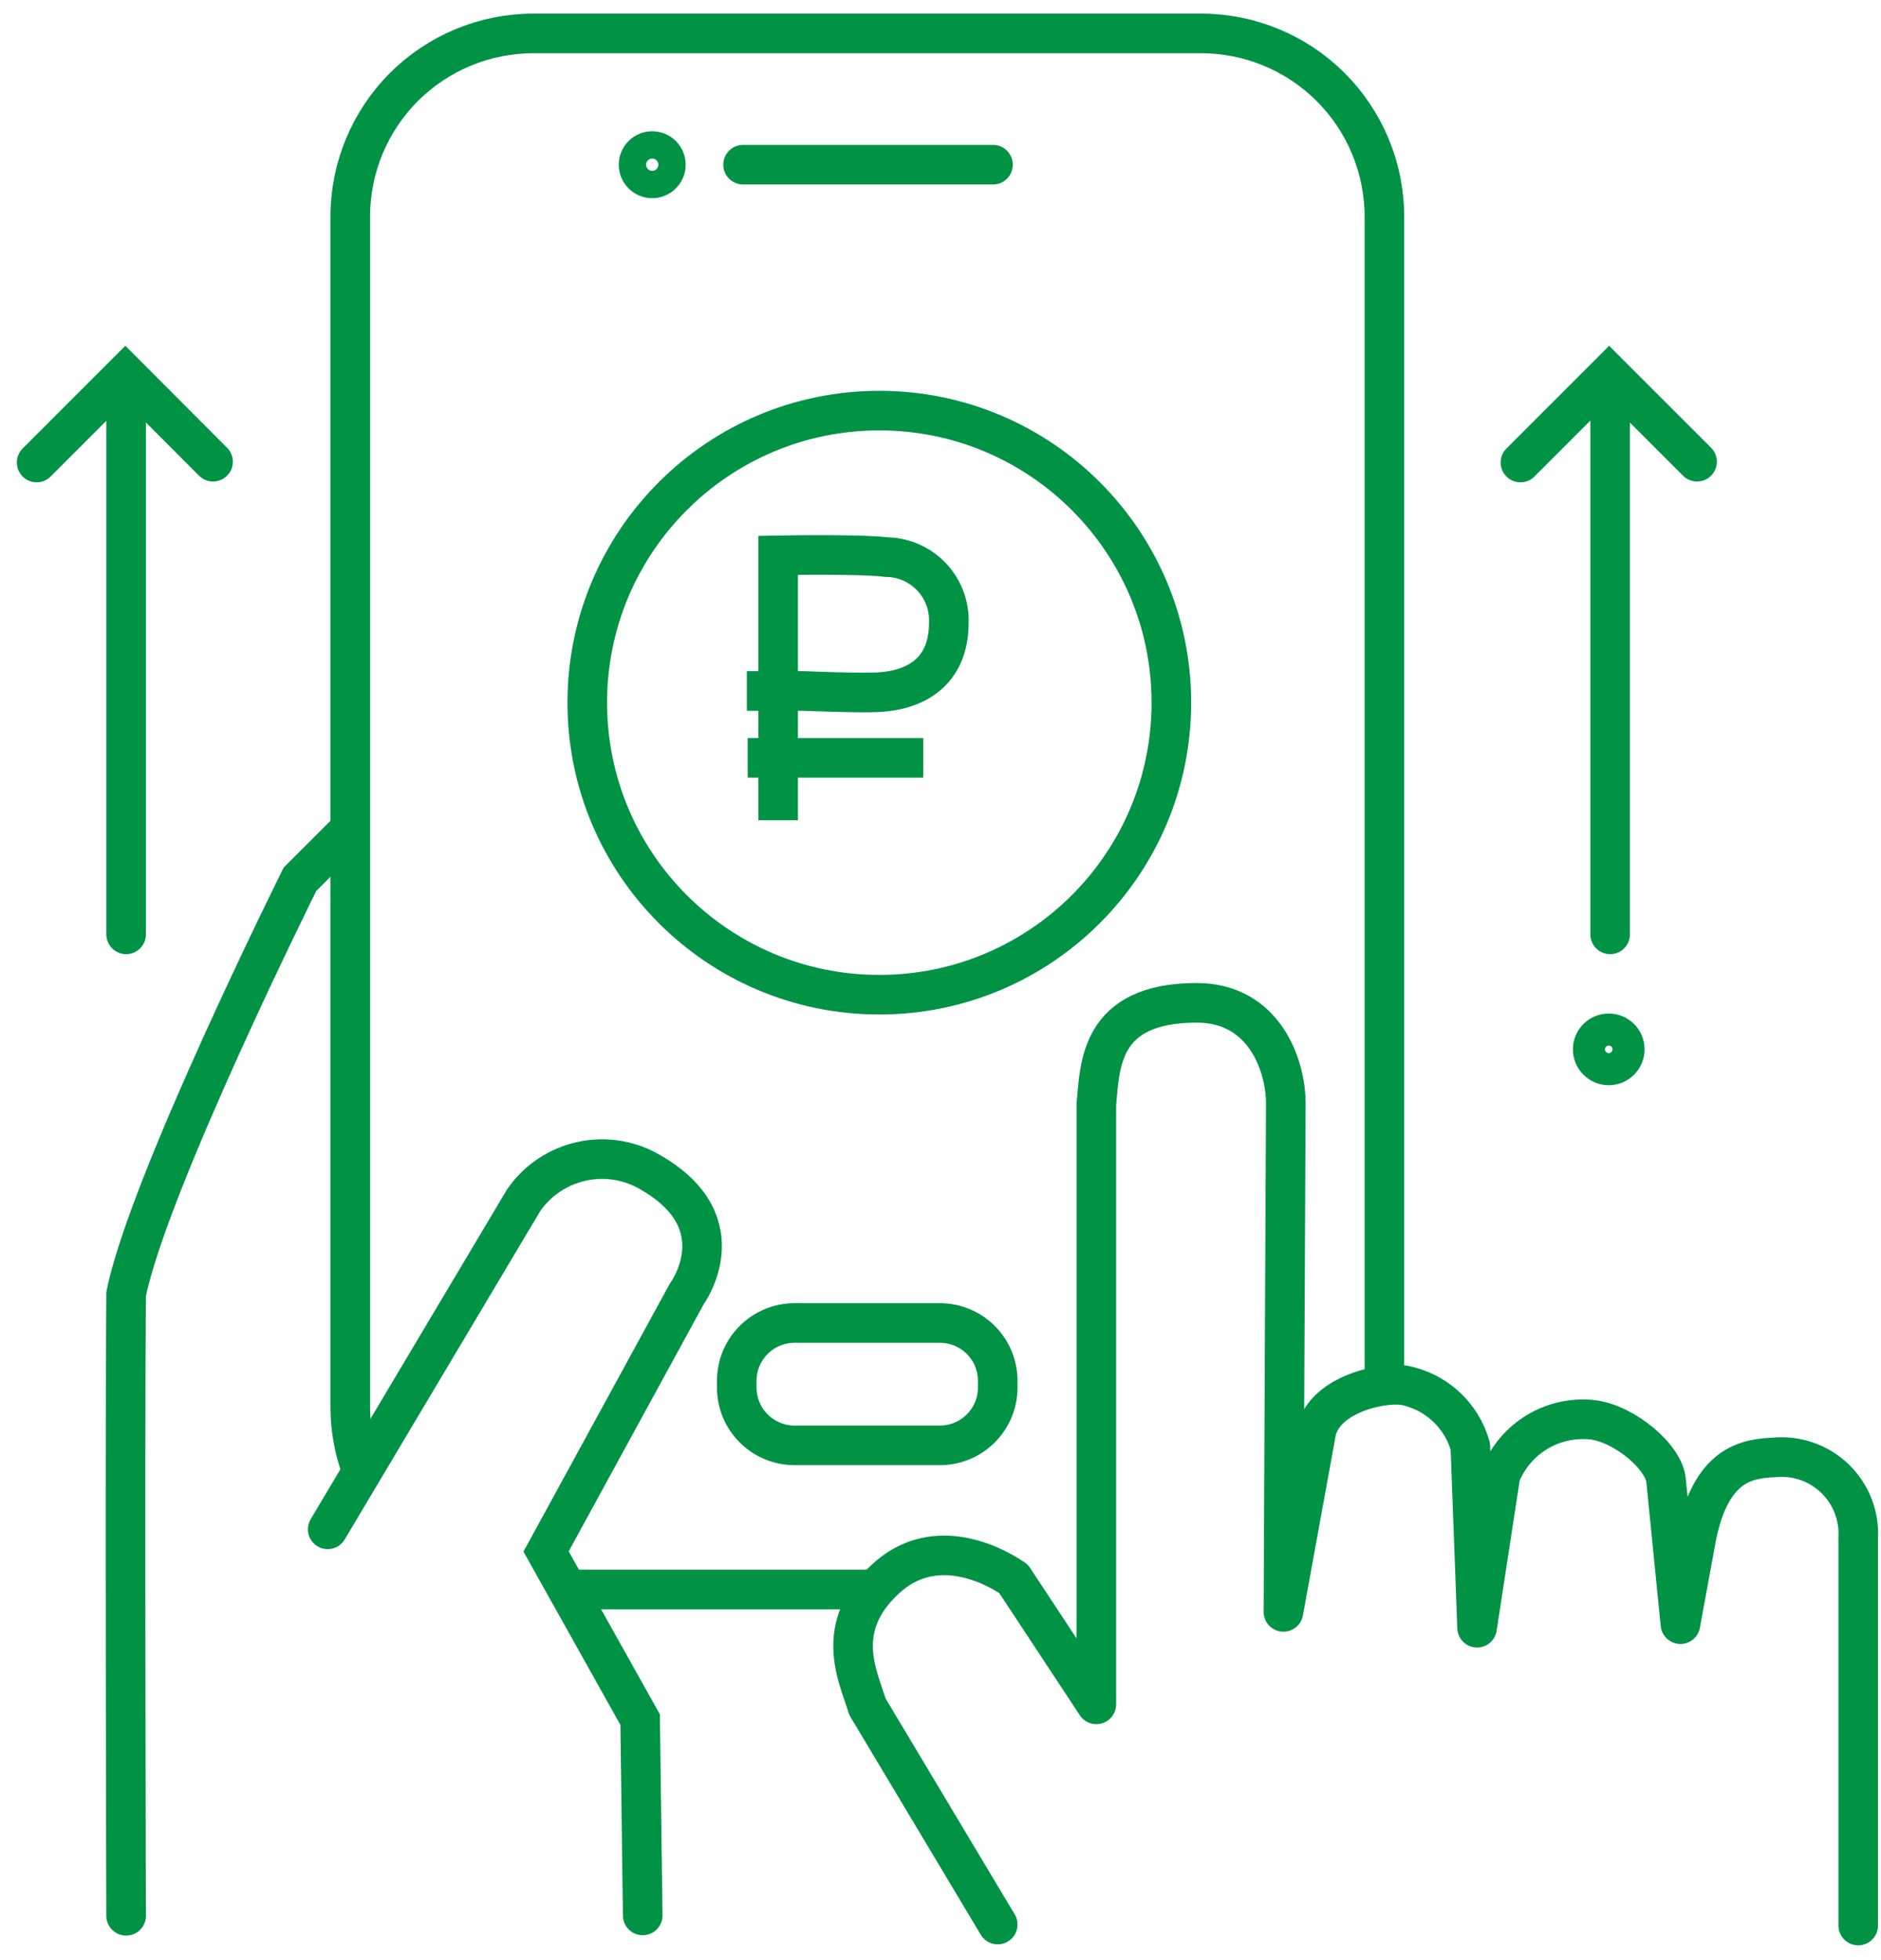 <svg width="95" height="99" viewBox="0 0 95 99" fill="none" xmlns="http://www.w3.org/2000/svg">
<path d="M43.8 80.277H28.38" stroke="#009245" stroke-width="2" stroke-miterlimit="10"/>
<path d="M18.48 74.778C17.957 73.597 17.688 72.319 17.69 71.028V10.938C17.69 8.484 18.665 6.132 20.399 4.397C22.134 2.662 24.487 1.688 26.94 1.688H60.66C63.114 1.688 65.468 2.662 67.204 4.396C68.941 6.131 69.917 8.483 69.92 10.938V69.938" stroke="#009245" stroke-width="2" stroke-miterlimit="10"/>
<path d="M44.41 50.238C52.556 50.238 59.16 43.635 59.16 35.488C59.16 27.342 52.556 20.738 44.41 20.738C36.264 20.738 29.66 27.342 29.66 35.488C29.66 43.635 36.264 50.238 44.41 50.238Z" stroke="#009245" stroke-width="2" stroke-miterlimit="10"/>
<path d="M37.53 8.318H50.15" stroke="#009245" stroke-width="2" stroke-miterlimit="10" stroke-linecap="round"/>
<path d="M32.94 9.009C33.321 9.009 33.63 8.7 33.63 8.319C33.63 7.938 33.321 7.629 32.94 7.629C32.559 7.629 32.25 7.938 32.25 8.319C32.25 8.7 32.559 9.009 32.94 9.009Z" stroke="#009245" stroke-width="2" stroke-miterlimit="10" stroke-linecap="round"/>
<path d="M39.3 41.428V28.048C39.3 28.048 43.42 27.968 44.78 28.138C45.206 28.144 45.626 28.236 46.016 28.407C46.406 28.579 46.757 28.826 47.05 29.136C47.343 29.445 47.57 29.81 47.72 30.209C47.869 30.608 47.937 31.032 47.92 31.458C47.92 33.958 46.21 34.848 44.42 34.958C43.42 35.018 40.59 34.898 40.59 34.898H37.72" stroke="#009245" stroke-width="2" stroke-miterlimit="10"/>
<path d="M37.76 38.277H46.63" stroke="#009245" stroke-width="2" stroke-miterlimit="10"/>
<path d="M6.37 47.189V19.469" stroke="#009245" stroke-width="2" stroke-miterlimit="10" stroke-linecap="round"/>
<path d="M1.85 23.359L6.33 18.879L10.76 23.319" stroke="#009245" stroke-width="2" stroke-miterlimit="10" stroke-linecap="round"/>
<path d="M81.32 47.189V19.469" stroke="#009245" stroke-width="2" stroke-miterlimit="10" stroke-linecap="round"/>
<path d="M76.79 23.359L81.27 18.879L85.71 23.319" stroke="#009245" stroke-width="2" stroke-miterlimit="10" stroke-linecap="round"/>
<path d="M81.25 53.808C81.697 53.808 82.06 53.445 82.06 52.998C82.06 52.55 81.697 52.188 81.25 52.188C80.803 52.188 80.44 52.55 80.44 52.998C80.44 53.445 80.803 53.808 81.25 53.808Z" stroke="#009245" stroke-width="2" stroke-miterlimit="10" stroke-linecap="round"/>
<path d="M6.37 96.757C6.37 96.757 6.3 73.307 6.37 65.357C7.49 59.787 15.15 44.407 15.15 44.407L17.61 41.947" stroke="#009245" stroke-width="2" stroke-miterlimit="10" stroke-linecap="round"/>
<path d="M16.55 77.239L26.44 60.629C27.135 59.615 28.192 58.907 29.393 58.649C30.595 58.39 31.849 58.601 32.9 59.239C37.31 61.798 34.68 65.359 34.68 65.359L27.58 78.359L32.33 86.849L32.46 96.739" stroke="#009245" stroke-width="2" stroke-miterlimit="10" stroke-linecap="round"/>
<path d="M47.47 66.818H40.13C38.517 66.818 37.21 68.126 37.21 69.738V70.078C37.21 71.691 38.517 72.998 40.13 72.998H47.47C49.083 72.998 50.39 71.691 50.39 70.078V69.738C50.39 68.126 49.083 66.818 47.47 66.818Z" stroke="#009245" stroke-width="2" stroke-miterlimit="10"/>
<path d="M50.39 97.198L43.81 86.198C43.33 84.638 42.06 82.198 44.73 79.738C47.03 77.608 49.85 78.828 51.19 79.738L55.37 86.078V55.778C55.56 53.838 55.5 50.648 60.44 50.648C63.87 50.648 64.94 53.838 64.94 55.718L64.82 81.408L66.46 72.408C66.78 70.508 69.6 69.808 70.89 69.958C71.683 70.109 72.419 70.478 73.015 71.024C73.61 71.57 74.041 72.271 74.26 73.049L74.6 82.208L75.78 74.508C76.142 73.595 76.794 72.827 77.636 72.321C78.478 71.815 79.463 71.6 80.44 71.708C82.06 71.908 84.08 73.608 84.15 74.818L84.87 82.028L85.67 77.668C86.4 73.959 88.19 73.668 89.6 73.608C90.155 73.553 90.716 73.618 91.245 73.8C91.772 73.981 92.255 74.275 92.659 74.661C93.062 75.046 93.378 75.515 93.584 76.034C93.789 76.553 93.88 77.111 93.85 77.668V97.248" stroke="#009245" stroke-width="2" stroke-linecap="round" stroke-linejoin="round"/>
</svg>

